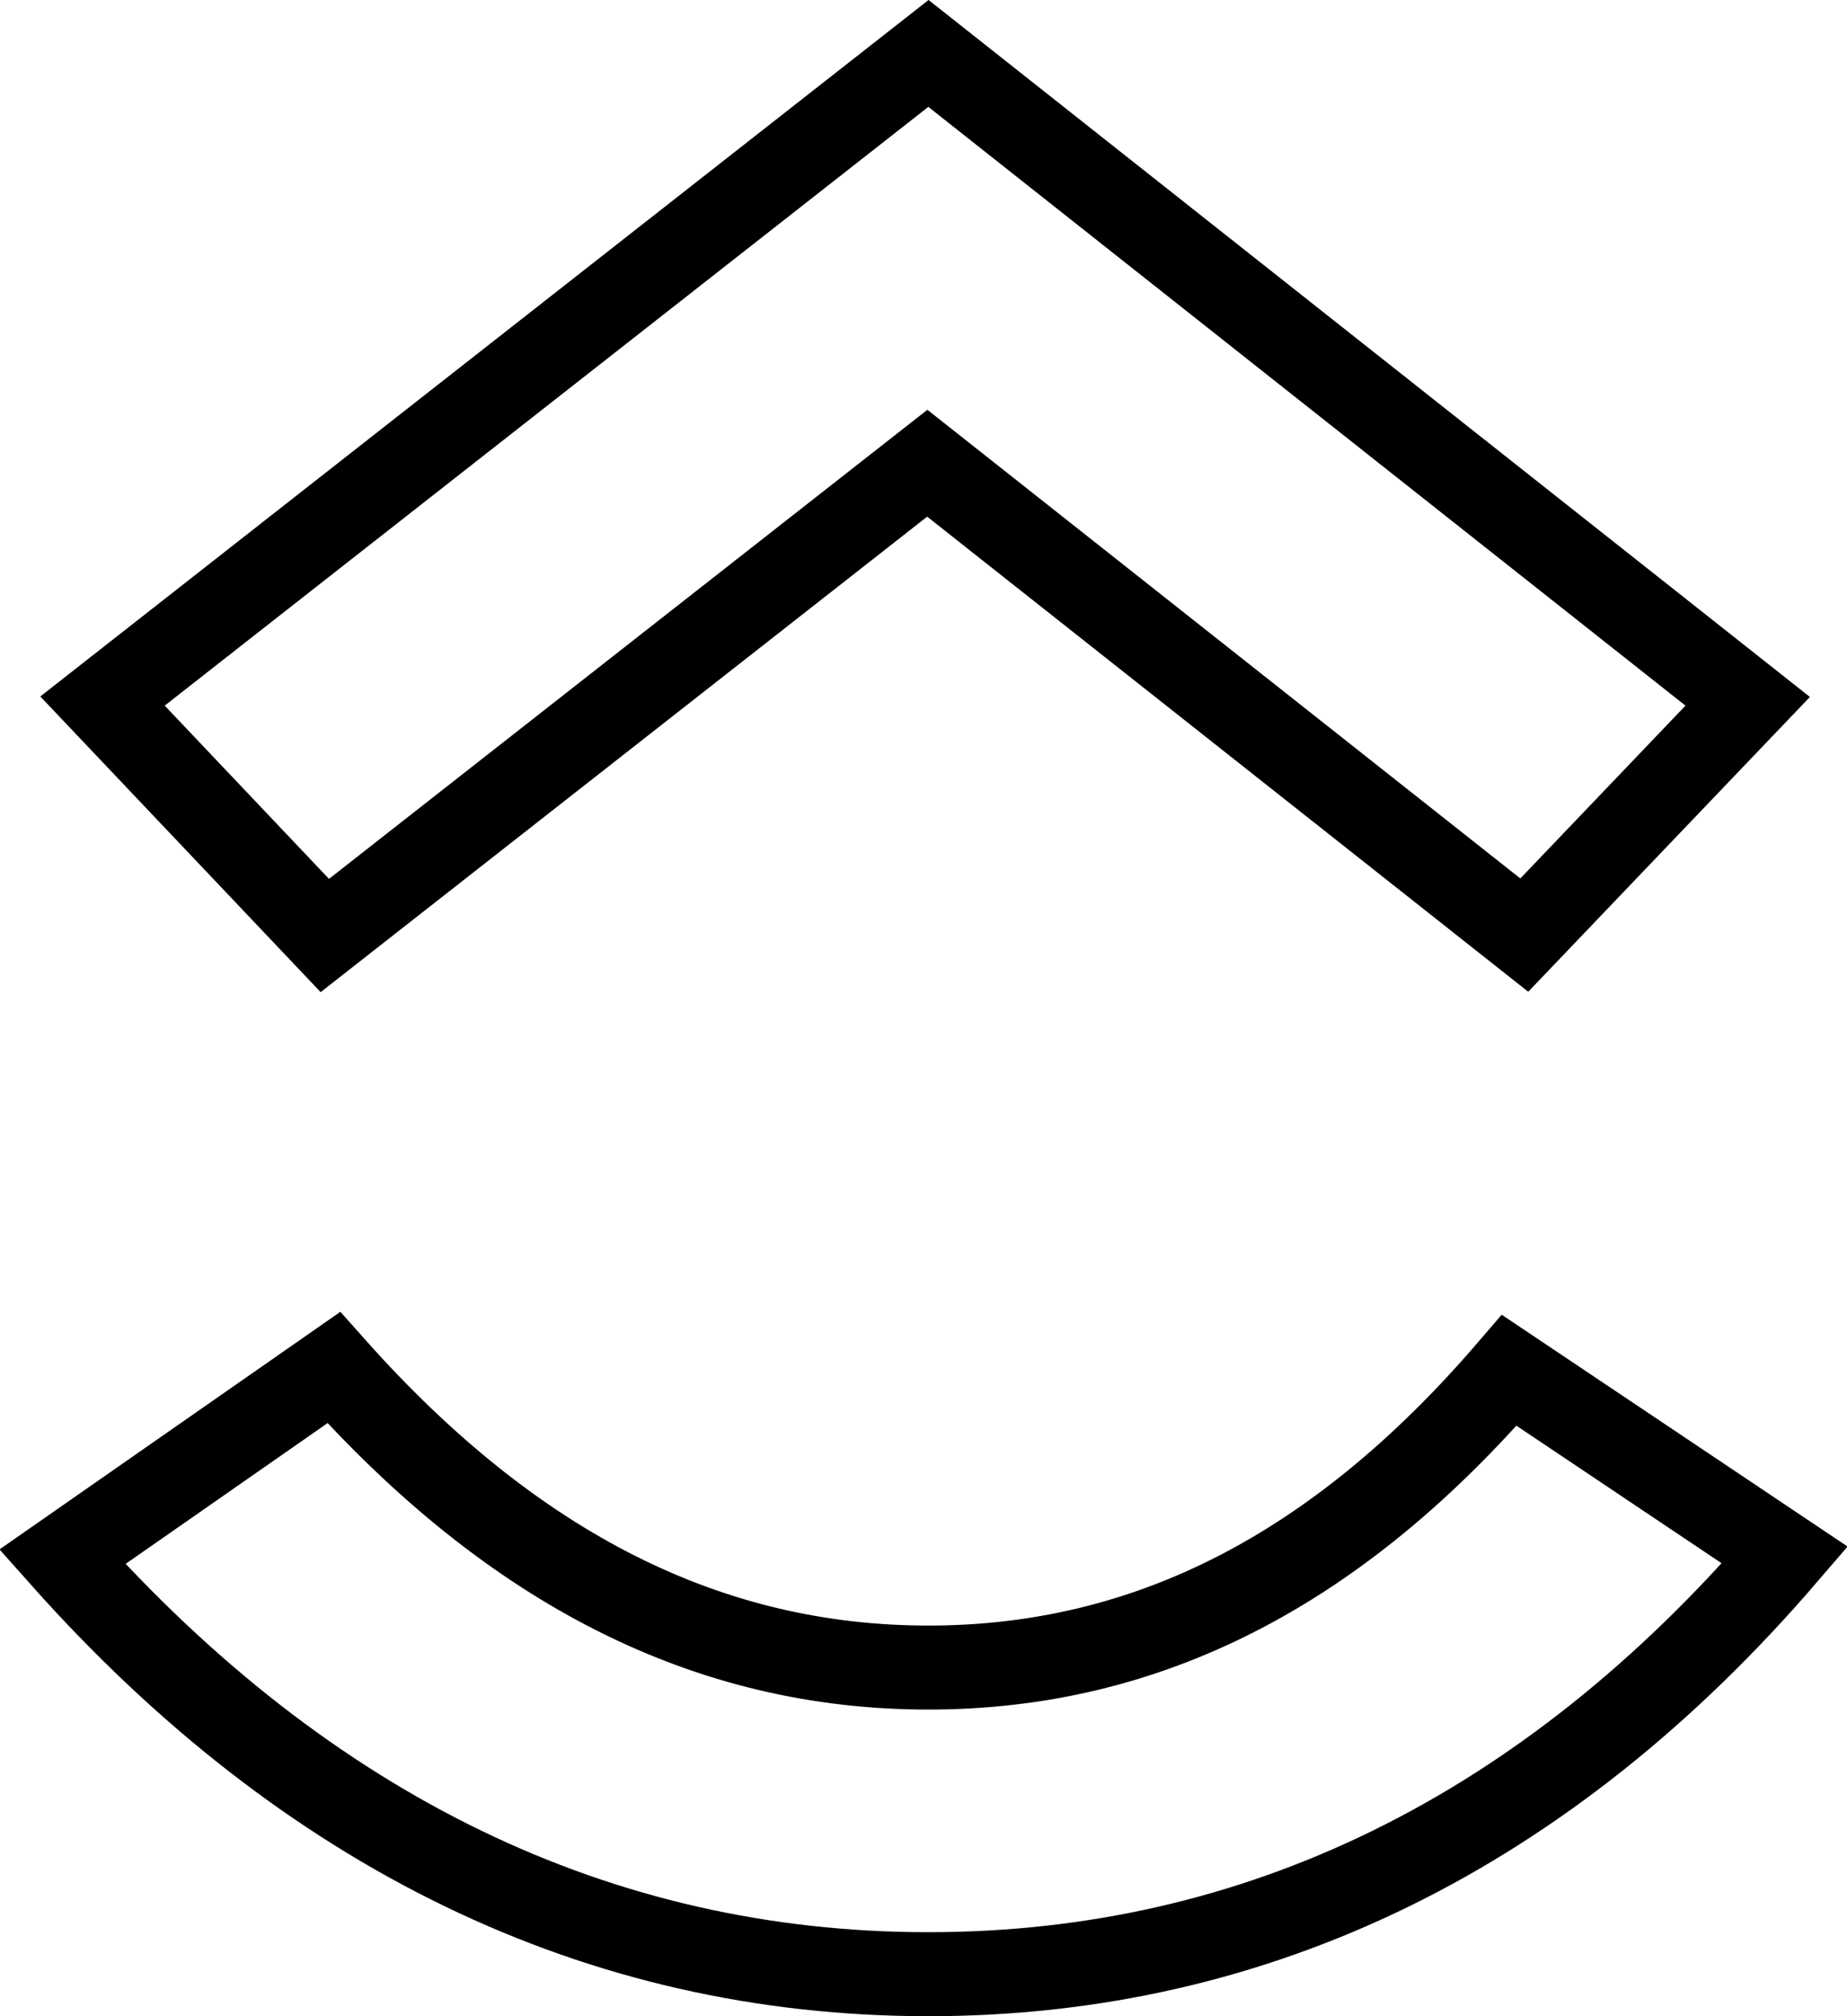 <svg width="22" height="24" viewBox="0 0 22 24" fill="none" xmlns="http://www.w3.org/2000/svg">
<path d="M11.354 5.758L11.045 5.514L10.736 5.756L3.869 11.136L1.221 8.345L11.059 0.636L20.817 8.348L18.156 11.131L11.354 5.758ZM17.977 16.312L21.26 18.511C18.433 21.797 14.998 23.5 11.058 23.5C7.129 23.5 3.657 21.806 0.742 18.532L3.976 16.279C6.12 18.686 8.446 19.85 11.058 19.85C13.657 19.85 15.923 18.699 17.977 16.312Z" stroke="black"/>
</svg>

